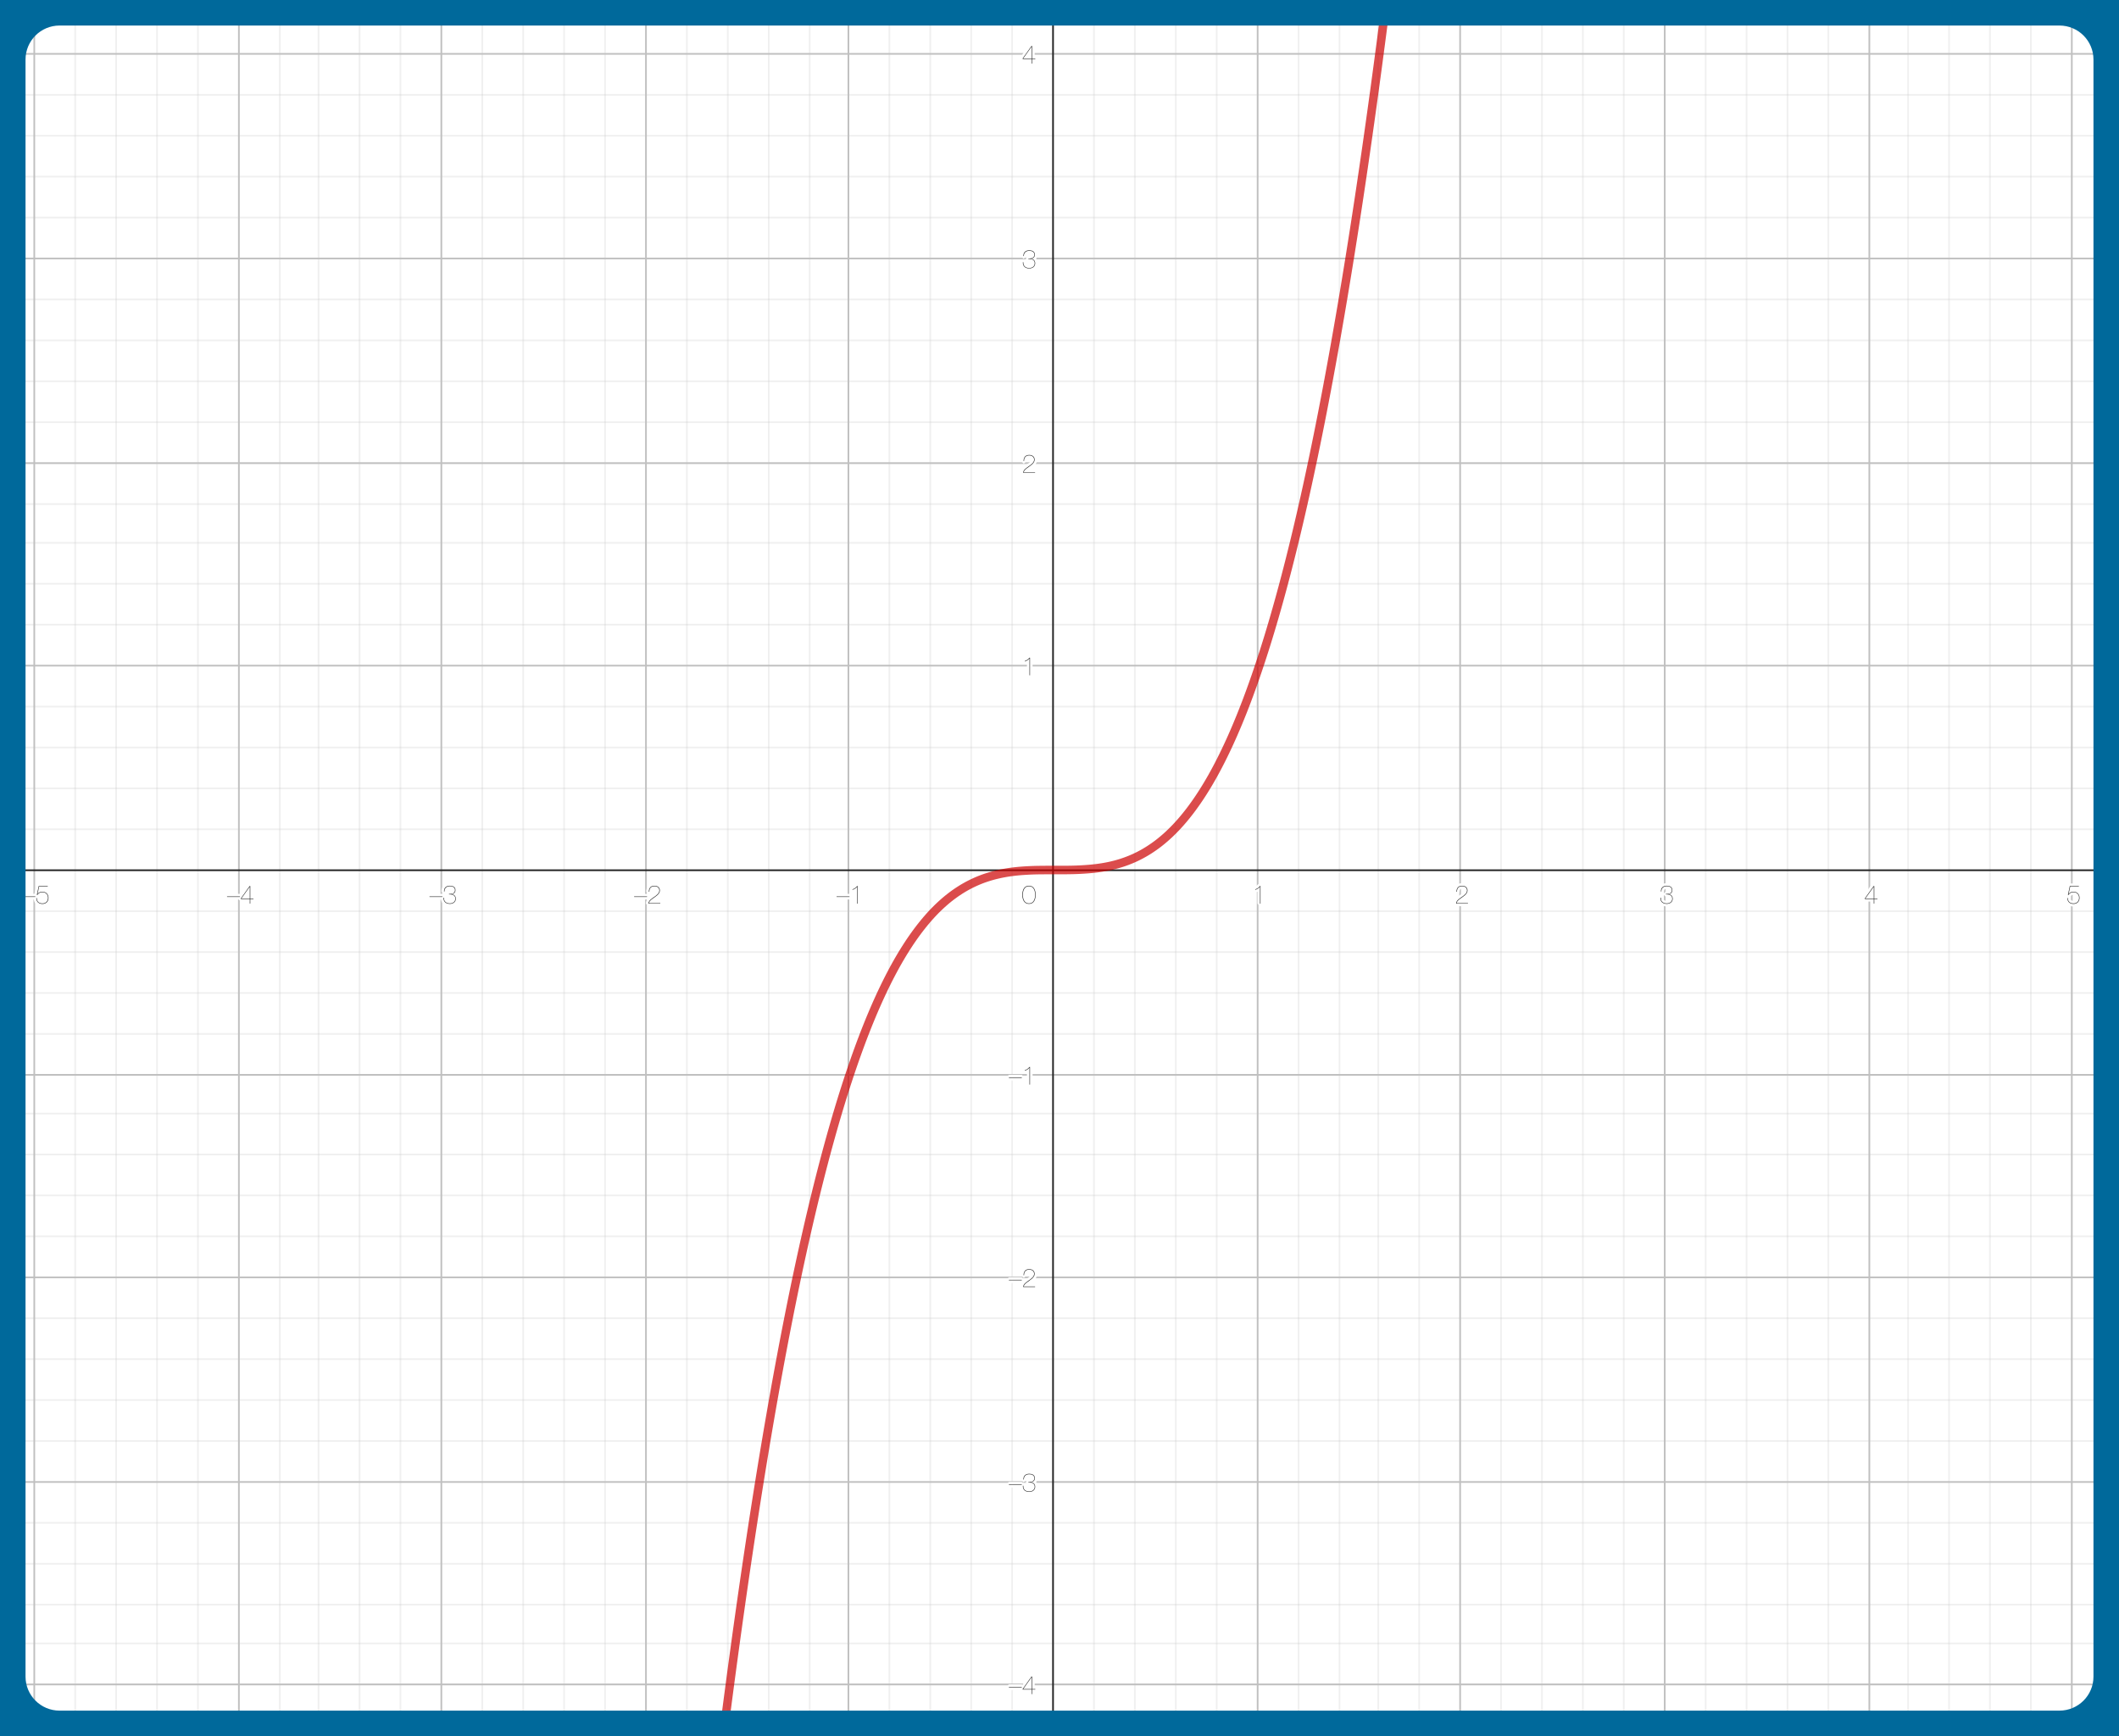 <?xml version="1.0" encoding="UTF-8"?>
<svg xmlns="http://www.w3.org/2000/svg" xmlns:xlink="http://www.w3.org/1999/xlink" viewBox="0 0 1245 1020">
  <defs>
    <style>
      .uuid-041b1745-552f-4e22-818a-772c4a544bd5 {
        stroke: silver;
      }

      .uuid-041b1745-552f-4e22-818a-772c4a544bd5, .uuid-a8d5cdc8-ed04-4471-8fec-d14313fc5e93, .uuid-7c5193d1-6d02-4dd9-b5be-6d38adc5901d, .uuid-93f581b4-5f93-48e7-859b-26d84b2d957b, .uuid-59b4a426-571b-4df7-b4b5-1a6bf9a08005, .uuid-43f3e390-333c-40f1-9c28-8ff60c078e0d, .uuid-a0c02b20-5a5a-4dad-bc62-64f2903090e0, .uuid-4ab06f53-58ed-4ac5-992a-fc0f8123ab20, .uuid-cba08cb4-d79b-4561-85ce-95b6c031a026 {
        fill: none;
      }

      .uuid-041b1745-552f-4e22-818a-772c4a544bd5, .uuid-7c5193d1-6d02-4dd9-b5be-6d38adc5901d, .uuid-59b4a426-571b-4df7-b4b5-1a6bf9a08005 {
        stroke-linecap: round;
        stroke-linejoin: round;
      }

      .uuid-f7827009-7665-471b-89b0-d583a4782a8c {
        fill: #fff;
      }

      .uuid-a8d5cdc8-ed04-4471-8fec-d14313fc5e93 {
        stroke: #fff;
        stroke-linejoin: bevel;
        stroke-width: 3px;
      }

      .uuid-7c5193d1-6d02-4dd9-b5be-6d38adc5901d {
        stroke: rgba(204, 0, 0, .7);
        stroke-width: 5px;
      }

      .uuid-93f581b4-5f93-48e7-859b-26d84b2d957b {
        clip-path: url(#uuid-b0dbecec-b12b-4429-a4fe-a50d97ccde95);
      }

      .uuid-59b4a426-571b-4df7-b4b5-1a6bf9a08005 {
        stroke: rgba(192, 192, 192, .24);
      }

      .uuid-43f3e390-333c-40f1-9c28-8ff60c078e0d {
        isolation: isolate;
      }

      .uuid-ad9b414f-0ec4-46f1-8b17-808b4f9fb89c {
        fill: #00699b;
      }

      .uuid-4ab06f53-58ed-4ac5-992a-fc0f8123ab20 {
        stroke: #252525;
        stroke-miterlimit: 10;
      }

      .uuid-543fd5a3-160a-4380-b068-d31706e93b43 {
        fill: #252525;
      }

      .uuid-cba08cb4-d79b-4561-85ce-95b6c031a026 {
        clip-path: url(#uuid-af733c7c-96b1-4b29-9020-2d82eaa9ebb5);
      }
    </style>
    <clipPath id="uuid-af733c7c-96b1-4b29-9020-2d82eaa9ebb5">
      <rect class="uuid-a0c02b20-5a5a-4dad-bc62-64f2903090e0" x="-1" width="1247" height="1020"/>
    </clipPath>
    <clipPath id="uuid-b0dbecec-b12b-4429-a4fe-a50d97ccde95">
      <rect class="uuid-a0c02b20-5a5a-4dad-bc62-64f2903090e0" x="-71.61" y="-39.85" width="1388.22" height="1099.69"/>
    </clipPath>
  </defs>
  <g id="uuid-866a129a-692a-4af5-9ee6-4556b4433164" data-name="Grafica">
    <g class="uuid-cba08cb4-d79b-4561-85ce-95b6c031a026">
      <g class="uuid-93f581b4-5f93-48e7-859b-26d84b2d957b">
        <g>
          <rect class="uuid-f7827009-7665-471b-89b0-d583a4782a8c" x="-71.61" y="-39.85" width="1388.22" height="1099.69"/>
          <path class="uuid-041b1745-552f-4e22-818a-772c4a544bd5" d="m20.14-39.21v1099.69m0-1099.69v1099.69M140.36-39.21v1099.69M259.31-39.21v1099.69M379.53-39.21v1099.69M498.48-39.21v1099.69M738.92-39.21v1099.69M857.88-39.21v1099.69M978.1-39.21v1099.69M1098.32-39.21v1099.69M1217.27-39.21v1099.69"/>
          <path class="uuid-59b4a426-571b-4df7-b4b5-1a6bf9a08005" d="m-51.99-39.21v1099.69M-27.95-39.21v1099.69M-3.91-39.21v1099.69M44.18-39.21v1099.69M68.23-39.21v1099.69M92.27-39.21v1099.69M116.31-39.21v1099.69M164.4-39.21v1099.69M187.18-39.21v1099.69M211.22-39.21v1099.69M235.27-39.21v1099.69M283.35-39.21v1099.69M307.4-39.21v1099.69M331.44-39.21v1099.69M355.49-39.21v1099.69M403.57-39.21v1099.69M427.62-39.21v1099.69M451.66-39.21v1099.69M475.71-39.21v1099.69M522.53-39.21v1099.69m24.04-1099.69v1099.69m24.04-1099.69v1099.69m24.04-1099.69v1099.69M642.75-39.21v1099.69m24.04-1099.69v1099.69m24.04-1099.69v1099.69m24.04-1099.69v1099.69M762.97-39.21v1099.69m24.04-1099.69v1099.69m22.78-1099.69v1099.69m24.04-1099.69v1099.69M881.92-39.21v1099.69m24.04-1099.69v1099.69m24.04-1099.69v1099.69m24.04-1099.69v1099.69M1002.14-39.21v1099.69m24.04-1099.69v1099.69m24.04-1099.69v1099.69m24.04-1099.69v1099.69m46.82-1099.69v1099.69m24.04-1099.69v1099.69m24.04-1099.69v1099.69m24.04-1099.69v1099.69m48.09-1099.69v1099.69m24.04-1099.69v1099.69m24.04-1099.69v1099.69m24.04-1099.69v1099.69"/>
          <path class="uuid-041b1745-552f-4e22-818a-772c4a544bd5" d="m-70.98,31.65h1388.22m-1388.22,0h1388.22M-70.98,151.87h1388.22M-70.98,272.09h1388.22M-70.98,391.05h1388.22M-70.98,631.48h1388.22M-70.98,750.44h1388.22M-70.98,870.66h1388.22M-70.98,989.61h1388.22"/>
          <path class="uuid-59b4a426-571b-4df7-b4b5-1a6bf9a08005" d="m-70.98-39.21h1388.22m-1388.22,0h1388.22M-70.98-15.17h1388.22M-70.98,7.61h1388.22M-70.98,55.7h1388.22M-70.98,79.74h1388.22M-70.98,103.79h1388.22M-70.98,127.83h1388.22M-70.98,175.92h1388.22M-70.98,199.96h1388.22M-70.98,224h1388.22M-70.98,248.05h1388.22M-70.98,296.14h1388.22m-1388.22,22.78h1388.22m-1388.22,24.04h1388.22m-1388.22,24.04h1388.22M-70.98,415.09h1388.22m-1388.22,24.04h1388.22m-1388.22,24.04h1388.22m-1388.22,24.04h1388.22m-1388.22,48.09h1388.22m-1388.22,24.04h1388.22m-1388.22,24.04h1388.22m-1388.22,24.04h1388.22m-1388.22,46.82h1388.22m-1388.22,24.04h1388.22m-1388.22,24.04h1388.22m-1388.22,24.04h1388.22m-1388.22,48.09h1388.22m-1388.22,24.04h1388.22m-1388.22,24.04h1388.22m-1388.22,24.04h1388.22m-1388.22,48.09h1388.22m-1388.22,24.04h1388.22m-1388.22,24.04h1388.22m-1388.22,22.78h1388.22m-1388.22,48.09h1388.22m-1388.22,24.04h1388.22"/>
          <path class="uuid-4ab06f53-58ed-4ac5-992a-fc0f8123ab20" d="m618.7-36.68v1097.16"/>
          <path class="uuid-4ab06f53-58ed-4ac5-992a-fc0f8123ab20" d="m-70.98,511.27h1385.69"/>
          <g class="uuid-43f3e390-333c-40f1-9c28-8ff60c078e0d">
            <path class="uuid-543fd5a3-160a-4380-b068-d31706e93b43" d="m20.77,526.66v.3h-7.59v-.3h7.59Z"/>
            <path class="uuid-543fd5a3-160a-4380-b068-d31706e93b43" d="m22.06,525.28h.03c.29-.49.69-.84,1.18-1.06.49-.22,1.04-.33,1.65-.33.54,0,1.02.09,1.46.27.44.18.81.42,1.12.74s.56.69.73,1.13c.17.44.26.92.26,1.44,0,.55-.09,1.04-.26,1.49-.17.45-.42.83-.73,1.14s-.69.55-1.12.72c-.44.17-.92.25-1.46.25s-1.02-.08-1.47-.24c-.45-.16-.83-.38-1.15-.68-.32-.29-.56-.66-.74-1.09-.17-.43-.25-.92-.23-1.48h.3c-.02.51.05.96.2,1.35s.37.73.66,1,.64.48,1.06.62.87.21,1.37.21.96-.08,1.36-.24c.4-.16.74-.38,1.02-.67.28-.29.5-.64.65-1.05.15-.41.23-.86.23-1.36s-.08-.91-.24-1.31c-.16-.4-.38-.74-.66-1.03-.28-.29-.63-.51-1.03-.68-.4-.16-.85-.24-1.34-.24-.61,0-1.17.13-1.69.4-.52.27-.92.66-1.2,1.18h-.38l1.11-5.21h5.3v.3h-5.06l-.94,4.42Z"/>
          </g>
          <g class="uuid-43f3e390-333c-40f1-9c28-8ff60c078e0d">
            <path class="uuid-a8d5cdc8-ed04-4471-8fec-d14313fc5e93" d="m20.77,526.66v.3h-7.59v-.3h7.59Z"/>
            <path class="uuid-a8d5cdc8-ed04-4471-8fec-d14313fc5e93" d="m22.06,525.28h.03c.29-.49.69-.84,1.18-1.06.49-.22,1.04-.33,1.65-.33.54,0,1.02.09,1.46.27.44.18.81.42,1.12.74s.56.69.73,1.13c.17.44.26.92.26,1.44,0,.55-.09,1.04-.26,1.49-.17.45-.42.83-.73,1.14s-.69.55-1.12.72c-.44.17-.92.25-1.46.25s-1.02-.08-1.47-.24c-.45-.16-.83-.38-1.15-.68-.32-.29-.56-.66-.74-1.09-.17-.43-.25-.92-.23-1.48h.3c-.02.51.05.96.2,1.35s.37.73.66,1,.64.48,1.06.62.87.21,1.37.21.96-.08,1.36-.24c.4-.16.74-.38,1.02-.67.28-.29.5-.64.65-1.05.15-.41.23-.86.23-1.36s-.08-.91-.24-1.31c-.16-.4-.38-.74-.66-1.03-.28-.29-.63-.51-1.03-.68-.4-.16-.85-.24-1.34-.24-.61,0-1.17.13-1.69.4-.52.27-.92.66-1.2,1.18h-.38l1.11-5.21h5.3v.3h-5.06l-.94,4.42Z"/>
          </g>
          <g class="uuid-43f3e390-333c-40f1-9c28-8ff60c078e0d">
            <path class="uuid-543fd5a3-160a-4380-b068-d31706e93b43" d="m20.77,526.66v.3h-7.59v-.3h7.59Z"/>
            <path class="uuid-543fd5a3-160a-4380-b068-d31706e93b43" d="m22.06,525.28h.03c.29-.49.69-.84,1.18-1.06.49-.22,1.04-.33,1.65-.33.54,0,1.02.09,1.46.27.44.18.81.42,1.12.74s.56.69.73,1.13c.17.44.26.92.26,1.44,0,.55-.09,1.04-.26,1.49-.17.45-.42.83-.73,1.14s-.69.55-1.12.72c-.44.17-.92.25-1.46.25s-1.02-.08-1.47-.24c-.45-.16-.83-.38-1.15-.68-.32-.29-.56-.66-.74-1.09-.17-.43-.25-.92-.23-1.48h.3c-.02.51.05.96.2,1.35s.37.73.66,1,.64.48,1.06.62.87.21,1.37.21.96-.08,1.36-.24c.4-.16.74-.38,1.02-.67.28-.29.5-.64.65-1.05.15-.41.23-.86.23-1.36s-.08-.91-.24-1.31c-.16-.4-.38-.74-.66-1.03-.28-.29-.63-.51-1.03-.68-.4-.16-.85-.24-1.34-.24-.61,0-1.17.13-1.69.4-.52.27-.92.66-1.2,1.18h-.38l1.11-5.21h5.3v.3h-5.06l-.94,4.42Z"/>
          </g>
          <g class="uuid-43f3e390-333c-40f1-9c28-8ff60c078e0d">
            <path class="uuid-543fd5a3-160a-4380-b068-d31706e93b43" d="m140.99,526.66v.3h-7.59v-.3h7.59Z"/>
            <path class="uuid-543fd5a3-160a-4380-b068-d31706e93b43" d="m141.51,527.83l5.16-7.27h.38v7.33h1.87v.3h-1.87v2.69h-.3v-2.69h-5.24v-.37Zm5.21-6.85l-4.91,6.91h4.94v-6.91h-.03Z"/>
          </g>
          <g class="uuid-43f3e390-333c-40f1-9c28-8ff60c078e0d">
            <path class="uuid-a8d5cdc8-ed04-4471-8fec-d14313fc5e93" d="m140.99,526.66v.3h-7.59v-.3h7.59Z"/>
            <path class="uuid-a8d5cdc8-ed04-4471-8fec-d14313fc5e93" d="m141.51,527.83l5.16-7.27h.38v7.33h1.87v.3h-1.87v2.69h-.3v-2.69h-5.24v-.37Zm5.21-6.85l-4.91,6.91h4.94v-6.91h-.03Z"/>
          </g>
          <g class="uuid-43f3e390-333c-40f1-9c28-8ff60c078e0d">
            <path class="uuid-543fd5a3-160a-4380-b068-d31706e93b43" d="m140.99,526.66v.3h-7.59v-.3h7.59Z"/>
            <path class="uuid-543fd5a3-160a-4380-b068-d31706e93b43" d="m141.51,527.83l5.16-7.27h.38v7.33h1.87v.3h-1.87v2.69h-.3v-2.69h-5.24v-.37Zm5.21-6.85l-4.91,6.91h4.94v-6.91h-.03Z"/>
          </g>
          <g class="uuid-43f3e390-333c-40f1-9c28-8ff60c078e0d">
            <path class="uuid-543fd5a3-160a-4380-b068-d31706e93b43" d="m259.94,526.66v.3h-7.59v-.3h7.59Z"/>
            <path class="uuid-543fd5a3-160a-4380-b068-d31706e93b43" d="m261.07,522.28c.16-.42.4-.77.71-1.06.31-.28.68-.5,1.12-.64s.93-.21,1.47-.21c.42,0,.81.05,1.2.14.38.09.73.24,1.03.44.3.2.55.47.73.79.18.32.27.71.27,1.17,0,.73-.21,1.3-.63,1.7-.42.41-.95.64-1.59.7v.03c.3.03.6.1.89.22s.55.28.77.5c.23.22.41.49.55.81s.21.71.21,1.15c0,.49-.09.92-.28,1.29-.19.38-.44.69-.76.95-.32.26-.69.45-1.11.58-.42.13-.87.2-1.34.2-.59,0-1.12-.08-1.59-.24-.48-.16-.88-.4-1.21-.71-.33-.31-.58-.69-.75-1.15-.17-.46-.23-.98-.19-1.56h.3c-.04.55.02,1.03.17,1.45.15.42.38.77.68,1.05.3.28.68.5,1.12.65.45.15.94.22,1.47.22.42,0,.81-.06,1.2-.17.38-.12.72-.29,1.02-.52.29-.23.53-.52.71-.86.18-.34.27-.73.27-1.18s-.07-.83-.22-1.14c-.15-.31-.35-.57-.62-.77-.27-.2-.58-.35-.94-.46s-.75-.16-1.18-.18h-.74v-.3h.74c.33,0,.67-.04.99-.11.33-.08.62-.2.89-.38.26-.18.48-.41.64-.7.16-.29.24-.64.24-1.07,0-.42-.1-.76-.27-1.05-.17-.28-.4-.51-.67-.69-.27-.18-.58-.3-.93-.38s-.7-.11-1.06-.11c-.5,0-.94.06-1.34.19-.4.13-.74.32-1.02.58-.28.26-.5.58-.65.96-.15.38-.22.83-.21,1.35h-.3c-.01-.57.07-1.06.23-1.48Z"/>
          </g>
          <g class="uuid-43f3e390-333c-40f1-9c28-8ff60c078e0d">
            <path class="uuid-a8d5cdc8-ed04-4471-8fec-d14313fc5e93" d="m259.94,526.66v.3h-7.59v-.3h7.59Z"/>
            <path class="uuid-a8d5cdc8-ed04-4471-8fec-d14313fc5e93" d="m261.07,522.28c.16-.42.4-.77.71-1.06.31-.28.68-.5,1.12-.64s.93-.21,1.47-.21c.42,0,.81.05,1.2.14.38.09.73.24,1.03.44.3.2.55.47.73.79.18.32.27.71.27,1.17,0,.73-.21,1.3-.63,1.7-.42.41-.95.64-1.59.7v.03c.3.03.6.1.89.22s.55.28.77.5c.23.22.41.49.55.81s.21.71.21,1.15c0,.49-.09.92-.28,1.29-.19.38-.44.69-.76.95-.32.26-.69.45-1.11.58-.42.13-.87.2-1.34.2-.59,0-1.12-.08-1.59-.24-.48-.16-.88-.4-1.21-.71-.33-.31-.58-.69-.75-1.15-.17-.46-.23-.98-.19-1.56h.3c-.04.55.02,1.03.17,1.45.15.42.38.77.68,1.05.3.28.68.5,1.12.65.45.15.94.22,1.47.22.42,0,.81-.06,1.2-.17.38-.12.72-.29,1.02-.52.29-.23.53-.52.71-.86.18-.34.27-.73.27-1.18s-.07-.83-.22-1.14c-.15-.31-.35-.57-.62-.77-.27-.2-.58-.35-.94-.46s-.75-.16-1.18-.18h-.74v-.3h.74c.33,0,.67-.04.99-.11.33-.08.62-.2.89-.38.26-.18.48-.41.64-.7.16-.29.24-.64.24-1.07,0-.42-.1-.76-.27-1.05-.17-.28-.4-.51-.67-.69-.27-.18-.58-.3-.93-.38s-.7-.11-1.06-.11c-.5,0-.94.06-1.34.19-.4.13-.74.32-1.02.58-.28.26-.5.58-.65.96-.15.38-.22.83-.21,1.35h-.3c-.01-.57.07-1.06.23-1.48Z"/>
          </g>
          <g class="uuid-43f3e390-333c-40f1-9c28-8ff60c078e0d">
            <path class="uuid-543fd5a3-160a-4380-b068-d31706e93b43" d="m259.94,526.66v.3h-7.59v-.3h7.59Z"/>
            <path class="uuid-543fd5a3-160a-4380-b068-d31706e93b43" d="m261.07,522.28c.16-.42.4-.77.71-1.06.31-.28.68-.5,1.12-.64s.93-.21,1.47-.21c.42,0,.81.05,1.2.14.38.09.73.24,1.03.44.3.2.55.47.73.79.18.32.27.71.27,1.17,0,.73-.21,1.3-.63,1.7-.42.41-.95.64-1.59.7v.03c.3.03.6.1.89.22s.55.28.77.5c.23.22.41.49.55.81s.21.71.21,1.15c0,.49-.09.92-.28,1.29-.19.38-.44.69-.76.95-.32.26-.69.45-1.11.58-.42.13-.87.2-1.34.2-.59,0-1.12-.08-1.59-.24-.48-.16-.88-.4-1.21-.71-.33-.31-.58-.69-.75-1.15-.17-.46-.23-.98-.19-1.56h.3c-.04.55.02,1.03.17,1.45.15.42.38.77.68,1.05.3.28.68.5,1.12.65.45.15.94.22,1.47.22.42,0,.81-.06,1.2-.17.38-.12.72-.29,1.02-.52.29-.23.53-.52.71-.86.18-.34.27-.73.27-1.18s-.07-.83-.22-1.14c-.15-.31-.35-.57-.62-.77-.27-.2-.58-.35-.94-.46s-.75-.16-1.18-.18h-.74v-.3h.74c.33,0,.67-.04.99-.11.33-.08.62-.2.89-.38.26-.18.48-.41.64-.7.16-.29.24-.64.24-1.07,0-.42-.1-.76-.27-1.05-.17-.28-.4-.51-.67-.69-.27-.18-.58-.3-.93-.38s-.7-.11-1.06-.11c-.5,0-.94.06-1.34.19-.4.13-.74.32-1.02.58-.28.26-.5.58-.65.96-.15.38-.22.83-.21,1.35h-.3c-.01-.57.07-1.06.23-1.48Z"/>
          </g>
          <g class="uuid-43f3e390-333c-40f1-9c28-8ff60c078e0d">
            <path class="uuid-543fd5a3-160a-4380-b068-d31706e93b43" d="m380.16,526.66v.3h-7.59v-.3h7.59Z"/>
            <path class="uuid-543fd5a3-160a-4380-b068-d31706e93b43" d="m387.95,530.88h-6.95c-.01-.44.08-.83.27-1.18s.45-.69.76-.99c.31-.31.67-.6,1.06-.88.39-.28.78-.55,1.16-.83.4-.27.78-.55,1.15-.83.37-.28.71-.58,1-.89.29-.31.53-.64.71-.99.18-.35.27-.73.27-1.13s-.07-.76-.22-1.07c-.15-.31-.35-.57-.6-.77-.25-.21-.55-.37-.9-.47-.35-.11-.73-.16-1.15-.16-.54,0-1,.08-1.38.24-.39.16-.7.39-.94.68-.24.29-.42.63-.53,1.03-.11.4-.17.84-.17,1.31h-.3c0-1.13.29-2.01.84-2.63.55-.62,1.38-.93,2.48-.93.45,0,.86.06,1.25.17s.72.29,1,.52c.28.23.51.52.68.87.17.34.25.75.25,1.21,0,.57-.15,1.08-.46,1.55s-.69.9-1.15,1.31c-.46.41-.96.79-1.5,1.15-.54.36-1.04.72-1.51,1.08s-.87.73-1.21,1.11c-.33.38-.52.79-.56,1.24h6.65v.3Z"/>
          </g>
          <g class="uuid-43f3e390-333c-40f1-9c28-8ff60c078e0d">
            <path class="uuid-a8d5cdc8-ed04-4471-8fec-d14313fc5e93" d="m380.16,526.66v.3h-7.59v-.3h7.59Z"/>
            <path class="uuid-a8d5cdc8-ed04-4471-8fec-d14313fc5e93" d="m387.95,530.88h-6.95c-.01-.44.08-.83.27-1.18s.45-.69.76-.99c.31-.31.67-.6,1.06-.88.39-.28.78-.55,1.16-.83.4-.27.78-.55,1.15-.83.37-.28.71-.58,1-.89.29-.31.53-.64.71-.99.18-.35.27-.73.27-1.13s-.07-.76-.22-1.07c-.15-.31-.35-.57-.6-.77-.25-.21-.55-.37-.9-.47-.35-.11-.73-.16-1.15-.16-.54,0-1,.08-1.38.24-.39.16-.7.39-.94.68-.24.29-.42.63-.53,1.03-.11.4-.17.84-.17,1.31h-.3c0-1.13.29-2.01.84-2.63.55-.62,1.38-.93,2.48-.93.45,0,.86.06,1.25.17s.72.29,1,.52c.28.23.51.52.68.87.17.34.25.75.25,1.21,0,.57-.15,1.08-.46,1.55s-.69.9-1.15,1.31c-.46.41-.96.79-1.5,1.15-.54.36-1.04.72-1.51,1.08s-.87.73-1.21,1.11c-.33.38-.52.79-.56,1.24h6.65v.3Z"/>
          </g>
          <g class="uuid-43f3e390-333c-40f1-9c28-8ff60c078e0d">
            <path class="uuid-543fd5a3-160a-4380-b068-d31706e93b43" d="m380.16,526.66v.3h-7.59v-.3h7.59Z"/>
            <path class="uuid-543fd5a3-160a-4380-b068-d31706e93b43" d="m387.95,530.88h-6.95c-.01-.44.08-.83.27-1.18s.45-.69.76-.99c.31-.31.67-.6,1.06-.88.39-.28.78-.55,1.16-.83.4-.27.78-.55,1.15-.83.37-.28.71-.58,1-.89.29-.31.53-.64.71-.99.18-.35.27-.73.27-1.13s-.07-.76-.22-1.07c-.15-.31-.35-.57-.6-.77-.25-.21-.55-.37-.9-.47-.35-.11-.73-.16-1.15-.16-.54,0-1,.08-1.38.24-.39.16-.7.39-.94.68-.24.29-.42.63-.53,1.03-.11.4-.17.84-.17,1.31h-.3c0-1.13.29-2.01.84-2.63.55-.62,1.38-.93,2.48-.93.45,0,.86.06,1.25.17s.72.29,1,.52c.28.23.51.52.68.87.17.34.25.75.25,1.21,0,.57-.15,1.08-.46,1.55s-.69.9-1.15,1.31c-.46.41-.96.79-1.5,1.15-.54.36-1.04.72-1.51,1.08s-.87.73-1.21,1.11c-.33.38-.52.79-.56,1.24h6.65v.3Z"/>
          </g>
          <g class="uuid-43f3e390-333c-40f1-9c28-8ff60c078e0d">
            <path class="uuid-543fd5a3-160a-4380-b068-d31706e93b43" d="m499.12,526.66v.3h-7.59v-.3h7.59Z"/>
            <path class="uuid-543fd5a3-160a-4380-b068-d31706e93b43" d="m503.61,520.95c-.31.44-.72.81-1.22,1.13-.5.32-1.01.55-1.53.69v-.3c.31-.1.59-.21.83-.33.24-.12.47-.26.68-.41.21-.15.42-.32.61-.52s.4-.41.62-.65h.33v10.33h-.3v-9.93h-.03Z"/>
          </g>
          <g class="uuid-43f3e390-333c-40f1-9c28-8ff60c078e0d">
            <path class="uuid-a8d5cdc8-ed04-4471-8fec-d14313fc5e93" d="m499.12,526.66v.3h-7.59v-.3h7.59Z"/>
            <path class="uuid-a8d5cdc8-ed04-4471-8fec-d14313fc5e93" d="m503.61,520.95c-.31.44-.72.81-1.22,1.13-.5.32-1.01.55-1.53.69v-.3c.31-.1.59-.21.83-.33.24-.12.47-.26.68-.41.21-.15.42-.32.61-.52s.4-.41.62-.65h.33v10.33h-.3v-9.93h-.03Z"/>
          </g>
          <g class="uuid-43f3e390-333c-40f1-9c28-8ff60c078e0d">
            <path class="uuid-543fd5a3-160a-4380-b068-d31706e93b43" d="m499.12,526.66v.3h-7.59v-.3h7.59Z"/>
            <path class="uuid-543fd5a3-160a-4380-b068-d31706e93b43" d="m503.61,520.95c-.31.44-.72.81-1.22,1.13-.5.32-1.01.55-1.53.69v-.3c.31-.1.59-.21.83-.33.24-.12.47-.26.68-.41.21-.15.42-.32.61-.52s.4-.41.62-.65h.33v10.33h-.3v-9.93h-.03Z"/>
          </g>
          <g class="uuid-43f3e390-333c-40f1-9c28-8ff60c078e0d">
            <path class="uuid-543fd5a3-160a-4380-b068-d31706e93b43" d="m740.25,520.95c-.31.44-.72.81-1.22,1.13-.5.32-1.01.55-1.53.69v-.3c.31-.1.59-.21.84-.33.24-.12.47-.26.68-.41.21-.15.42-.32.62-.52s.4-.41.62-.65h.33v10.33h-.3v-9.93h-.03Z"/>
          </g>
          <g class="uuid-43f3e390-333c-40f1-9c28-8ff60c078e0d">
            <path class="uuid-a8d5cdc8-ed04-4471-8fec-d14313fc5e93" d="m740.25,520.95c-.31.44-.72.81-1.22,1.13-.5.32-1.01.55-1.53.69v-.3c.31-.1.59-.21.84-.33.24-.12.47-.26.68-.41.21-.15.42-.32.62-.52s.4-.41.62-.65h.33v10.33h-.3v-9.93h-.03Z"/>
          </g>
          <g class="uuid-43f3e390-333c-40f1-9c28-8ff60c078e0d">
            <path class="uuid-543fd5a3-160a-4380-b068-d31706e93b43" d="m740.25,520.95c-.31.44-.72.81-1.22,1.13-.5.32-1.01.55-1.53.69v-.3c.31-.1.59-.21.84-.33.24-.12.47-.26.68-.41.21-.15.42-.32.62-.52s.4-.41.62-.65h.33v10.33h-.3v-9.93h-.03Z"/>
          </g>
          <g class="uuid-43f3e390-333c-40f1-9c28-8ff60c078e0d">
            <path class="uuid-543fd5a3-160a-4380-b068-d31706e93b43" d="m862.5,530.88h-6.96c0-.44.08-.83.27-1.18s.45-.69.76-.99c.31-.31.67-.6,1.05-.88s.78-.55,1.16-.83c.39-.27.78-.55,1.15-.83.37-.28.71-.58,1-.89.29-.31.53-.64.71-.99.18-.35.27-.73.27-1.13s-.07-.76-.22-1.07c-.15-.31-.35-.57-.6-.77-.25-.21-.55-.37-.9-.47-.35-.11-.73-.16-1.15-.16-.54,0-1,.08-1.38.24s-.7.39-.94.68c-.24.29-.42.63-.53,1.03-.11.4-.17.84-.17,1.31h-.3c0-1.13.29-2.01.84-2.63.55-.62,1.38-.93,2.48-.93.45,0,.86.06,1.25.17s.72.29,1,.52c.28.23.51.52.68.87.17.34.25.75.25,1.21,0,.57-.15,1.08-.46,1.55s-.69.9-1.15,1.31c-.46.41-.96.79-1.5,1.15-.54.36-1.04.72-1.51,1.08s-.87.73-1.21,1.11c-.33.38-.52.79-.56,1.24h6.65v.3Z"/>
          </g>
          <g class="uuid-43f3e390-333c-40f1-9c28-8ff60c078e0d">
            <path class="uuid-a8d5cdc8-ed04-4471-8fec-d14313fc5e93" d="m862.5,530.88h-6.96c0-.44.08-.83.27-1.18s.45-.69.76-.99c.31-.31.67-.6,1.05-.88s.78-.55,1.16-.83c.39-.27.78-.55,1.15-.83.37-.28.71-.58,1-.89.29-.31.53-.64.71-.99.18-.35.27-.73.27-1.13s-.07-.76-.22-1.07c-.15-.31-.35-.57-.6-.77-.25-.21-.55-.37-.9-.47-.35-.11-.73-.16-1.15-.16-.54,0-1,.08-1.38.24s-.7.39-.94.68c-.24.29-.42.63-.53,1.03-.11.4-.17.84-.17,1.31h-.3c0-1.13.29-2.01.84-2.63.55-.62,1.38-.93,2.48-.93.45,0,.86.06,1.25.17s.72.29,1,.52c.28.23.51.52.68.87.17.34.25.75.25,1.21,0,.57-.15,1.08-.46,1.55s-.69.9-1.15,1.31c-.46.41-.96.79-1.5,1.15-.54.36-1.04.72-1.51,1.08s-.87.73-1.21,1.11c-.33.38-.52.79-.56,1.24h6.65v.3Z"/>
          </g>
          <g class="uuid-43f3e390-333c-40f1-9c28-8ff60c078e0d">
            <path class="uuid-543fd5a3-160a-4380-b068-d31706e93b43" d="m862.5,530.88h-6.96c0-.44.08-.83.27-1.18s.45-.69.76-.99c.31-.31.67-.6,1.05-.88s.78-.55,1.16-.83c.39-.27.78-.55,1.15-.83.37-.28.71-.58,1-.89.29-.31.53-.64.71-.99.18-.35.27-.73.27-1.13s-.07-.76-.22-1.07c-.15-.31-.35-.57-.6-.77-.25-.21-.55-.37-.9-.47-.35-.11-.73-.16-1.15-.16-.54,0-1,.08-1.38.24s-.7.39-.94.68c-.24.29-.42.63-.53,1.03-.11.4-.17.84-.17,1.31h-.3c0-1.13.29-2.01.84-2.63.55-.62,1.38-.93,2.48-.93.45,0,.86.06,1.25.17s.72.29,1,.52c.28.23.51.52.68.87.17.34.25.75.25,1.21,0,.57-.15,1.08-.46,1.55s-.69.9-1.15,1.31c-.46.41-.96.79-1.5,1.15-.54.36-1.04.72-1.51,1.08s-.87.73-1.21,1.11c-.33.38-.52.79-.56,1.24h6.65v.3Z"/>
          </g>
          <g class="uuid-43f3e390-333c-40f1-9c28-8ff60c078e0d">
            <path class="uuid-543fd5a3-160a-4380-b068-d31706e93b43" d="m976.05,522.28c.16-.42.4-.77.71-1.06.31-.28.68-.5,1.12-.64.44-.14.93-.21,1.47-.21.42,0,.81.05,1.2.14.38.09.73.24,1.03.44.3.2.55.47.73.79.18.32.27.71.27,1.17,0,.73-.21,1.3-.63,1.7s-.95.64-1.59.7v.03c.3.03.6.1.89.22.29.12.55.28.77.5.23.22.41.49.55.81.14.32.21.71.21,1.15,0,.49-.09.92-.28,1.29-.19.38-.44.69-.76.95-.32.26-.69.45-1.11.58s-.87.2-1.34.2c-.59,0-1.12-.08-1.59-.24-.48-.16-.88-.4-1.21-.71-.33-.31-.58-.69-.75-1.15-.17-.46-.23-.98-.19-1.56h.3c-.04.55.02,1.03.17,1.45.15.42.38.77.68,1.05.3.28.68.5,1.12.65.45.15.94.22,1.47.22.42,0,.81-.06,1.2-.17s.72-.29,1.02-.52c.29-.23.53-.52.71-.86.18-.34.27-.73.27-1.18s-.07-.83-.22-1.14c-.15-.31-.35-.57-.62-.77-.27-.2-.58-.35-.94-.46s-.75-.16-1.18-.18h-.74v-.3h.74c.33,0,.67-.04,1-.11.33-.08.62-.2.89-.38.26-.18.48-.41.64-.7.16-.29.24-.64.24-1.07,0-.42-.1-.76-.27-1.05-.17-.28-.39-.51-.67-.69-.27-.18-.58-.3-.93-.38-.34-.08-.7-.11-1.06-.11-.5,0-.94.06-1.34.19-.4.13-.74.32-1.03.58-.28.26-.5.58-.65.96-.15.38-.21.83-.21,1.35h-.3c0-.57.07-1.06.23-1.48Z"/>
          </g>
          <g class="uuid-43f3e390-333c-40f1-9c28-8ff60c078e0d">
            <path class="uuid-a8d5cdc8-ed04-4471-8fec-d14313fc5e93" d="m976.05,522.28c.16-.42.4-.77.71-1.06.31-.28.68-.5,1.12-.64.44-.14.93-.21,1.47-.21.42,0,.81.05,1.2.14.38.09.73.24,1.03.44.3.2.55.47.73.79.18.32.27.71.27,1.17,0,.73-.21,1.3-.63,1.7s-.95.64-1.59.7v.03c.3.03.6.1.89.22.29.12.55.28.77.5.23.22.41.49.55.81.14.32.21.71.21,1.15,0,.49-.09.92-.28,1.29-.19.38-.44.69-.76.95-.32.26-.69.45-1.11.58s-.87.2-1.34.2c-.59,0-1.12-.08-1.59-.24-.48-.16-.88-.4-1.21-.71-.33-.31-.58-.69-.75-1.15-.17-.46-.23-.98-.19-1.56h.3c-.04.55.02,1.03.17,1.45.15.42.38.77.68,1.05.3.28.68.5,1.12.65.45.15.94.22,1.47.22.42,0,.81-.06,1.2-.17s.72-.29,1.02-.52c.29-.23.53-.52.71-.86.18-.34.27-.73.27-1.18s-.07-.83-.22-1.14c-.15-.31-.35-.57-.62-.77-.27-.2-.58-.35-.94-.46s-.75-.16-1.18-.18h-.74v-.3h.74c.33,0,.67-.04,1-.11.33-.08.62-.2.89-.38.26-.18.48-.41.64-.7.16-.29.24-.64.24-1.07,0-.42-.1-.76-.27-1.05-.17-.28-.39-.51-.67-.69-.27-.18-.58-.3-.93-.38-.34-.08-.7-.11-1.06-.11-.5,0-.94.06-1.34.19-.4.13-.74.32-1.03.58-.28.26-.5.58-.65.96-.15.38-.21.83-.21,1.35h-.3c0-.57.07-1.06.23-1.48Z"/>
          </g>
          <g class="uuid-43f3e390-333c-40f1-9c28-8ff60c078e0d">
            <path class="uuid-543fd5a3-160a-4380-b068-d31706e93b43" d="m976.05,522.28c.16-.42.4-.77.71-1.06.31-.28.68-.5,1.12-.64.44-.14.93-.21,1.47-.21.42,0,.81.05,1.2.14.38.09.73.24,1.03.44.3.2.55.47.73.79.18.32.27.71.27,1.17,0,.73-.21,1.3-.63,1.7s-.95.64-1.59.7v.03c.3.03.6.1.89.22.29.12.55.28.77.5.23.22.41.49.55.81.14.32.21.71.21,1.15,0,.49-.09.92-.28,1.29-.19.38-.44.69-.76.95-.32.26-.69.45-1.11.58s-.87.2-1.34.2c-.59,0-1.12-.08-1.59-.24-.48-.16-.88-.4-1.21-.71-.33-.31-.58-.69-.75-1.15-.17-.46-.23-.98-.19-1.56h.3c-.04.55.02,1.03.17,1.45.15.42.38.77.68,1.05.3.28.68.5,1.12.65.45.15.94.22,1.47.22.42,0,.81-.06,1.2-.17s.72-.29,1.02-.52c.29-.23.53-.52.71-.86.18-.34.27-.73.27-1.18s-.07-.83-.22-1.14c-.15-.31-.35-.57-.62-.77-.27-.2-.58-.35-.94-.46s-.75-.16-1.18-.18h-.74v-.3h.74c.33,0,.67-.04,1-.11.33-.08.62-.2.89-.38.26-.18.48-.41.64-.7.16-.29.24-.64.24-1.07,0-.42-.1-.76-.27-1.05-.17-.28-.39-.51-.67-.69-.27-.18-.58-.3-.93-.38-.34-.08-.7-.11-1.06-.11-.5,0-.94.06-1.34.19-.4.13-.74.32-1.03.58-.28.26-.5.58-.65.96-.15.38-.21.83-.21,1.35h-.3c0-.57.07-1.06.23-1.48Z"/>
          </g>
          <g class="uuid-43f3e390-333c-40f1-9c28-8ff60c078e0d">
            <path class="uuid-543fd5a3-160a-4380-b068-d31706e93b43" d="m1095.67,527.83l5.16-7.27h.38v7.33h1.87v.3h-1.87v2.69h-.3v-2.69h-5.24v-.37Zm5.21-6.85l-4.9,6.91h4.93v-6.91h-.03Z"/>
          </g>
          <g class="uuid-43f3e390-333c-40f1-9c28-8ff60c078e0d">
            <path class="uuid-a8d5cdc8-ed04-4471-8fec-d14313fc5e93" d="m1095.67,527.83l5.16-7.27h.38v7.33h1.87v.3h-1.87v2.69h-.3v-2.69h-5.24v-.37Zm5.21-6.85l-4.9,6.91h4.93v-6.91h-.03Z"/>
          </g>
          <g class="uuid-43f3e390-333c-40f1-9c28-8ff60c078e0d">
            <path class="uuid-543fd5a3-160a-4380-b068-d31706e93b43" d="m1095.67,527.83l5.16-7.27h.38v7.33h1.87v.3h-1.87v2.69h-.3v-2.69h-5.24v-.37Zm5.21-6.85l-4.9,6.91h4.93v-6.91h-.03Z"/>
          </g>
          <g class="uuid-43f3e390-333c-40f1-9c28-8ff60c078e0d">
            <path class="uuid-543fd5a3-160a-4380-b068-d31706e93b43" d="m1215.39,525.28h.03c.29-.49.69-.84,1.18-1.06s1.04-.33,1.65-.33c.54,0,1.02.09,1.46.27.44.18.81.42,1.12.74.31.31.56.69.73,1.13s.26.92.26,1.44c0,.55-.09,1.04-.26,1.49s-.42.83-.73,1.14c-.31.31-.69.55-1.12.72-.44.17-.92.25-1.46.25s-1.01-.08-1.46-.24c-.45-.16-.84-.38-1.15-.68-.32-.29-.56-.66-.74-1.09-.17-.43-.25-.92-.23-1.48h.3c-.02.51.05.96.2,1.35.15.39.37.73.66,1,.29.27.64.48,1.06.62.42.14.87.21,1.37.21s.96-.08,1.36-.24c.4-.16.74-.38,1.03-.67.28-.29.5-.64.65-1.05.15-.41.23-.86.23-1.36s-.08-.91-.24-1.31c-.16-.4-.38-.74-.66-1.03-.28-.29-.63-.51-1.03-.68-.41-.16-.85-.24-1.34-.24-.61,0-1.17.13-1.69.4-.52.27-.92.66-1.2,1.18h-.38l1.11-5.21h5.3v.3h-5.06l-.94,4.42Z"/>
          </g>
          <g class="uuid-43f3e390-333c-40f1-9c28-8ff60c078e0d">
            <path class="uuid-a8d5cdc8-ed04-4471-8fec-d14313fc5e93" d="m1215.39,525.28h.03c.29-.49.69-.84,1.18-1.06s1.04-.33,1.65-.33c.54,0,1.02.09,1.46.27.44.18.81.42,1.12.74.31.31.56.69.73,1.13s.26.92.26,1.44c0,.55-.09,1.04-.26,1.49s-.42.83-.73,1.14c-.31.31-.69.55-1.12.72-.44.17-.92.25-1.46.25s-1.01-.08-1.46-.24c-.45-.16-.84-.38-1.15-.68-.32-.29-.56-.66-.74-1.09-.17-.43-.25-.92-.23-1.48h.3c-.02.51.05.96.2,1.35.15.39.37.73.66,1,.29.27.64.48,1.06.62.42.14.87.21,1.37.21s.96-.08,1.36-.24c.4-.16.74-.38,1.03-.67.28-.29.5-.64.65-1.05.15-.41.23-.86.23-1.36s-.08-.91-.24-1.31c-.16-.4-.38-.74-.66-1.03-.28-.29-.63-.51-1.03-.68-.41-.16-.85-.24-1.34-.24-.61,0-1.17.13-1.69.4-.52.27-.92.66-1.2,1.18h-.38l1.11-5.21h5.3v.3h-5.06l-.94,4.42Z"/>
          </g>
          <g class="uuid-43f3e390-333c-40f1-9c28-8ff60c078e0d">
            <path class="uuid-543fd5a3-160a-4380-b068-d31706e93b43" d="m1215.39,525.28h.03c.29-.49.69-.84,1.18-1.06s1.04-.33,1.65-.33c.54,0,1.02.09,1.46.27.44.18.81.42,1.12.74.31.31.56.69.73,1.13s.26.92.26,1.44c0,.55-.09,1.04-.26,1.49s-.42.83-.73,1.14c-.31.31-.69.55-1.12.72-.44.17-.92.25-1.46.25s-1.01-.08-1.46-.24c-.45-.16-.84-.38-1.15-.68-.32-.29-.56-.66-.74-1.09-.17-.43-.25-.92-.23-1.48h.3c-.02.51.05.96.2,1.35.15.39.37.73.66,1,.29.27.64.48,1.06.62.42.14.87.21,1.37.21s.96-.08,1.36-.24c.4-.16.74-.38,1.03-.67.28-.29.5-.64.65-1.05.15-.41.23-.86.23-1.36s-.08-.91-.24-1.31c-.16-.4-.38-.74-.66-1.03-.28-.29-.63-.51-1.03-.68-.41-.16-.85-.24-1.34-.24-.61,0-1.17.13-1.69.4-.52.27-.92.66-1.2,1.18h-.38l1.11-5.21h5.3v.3h-5.06l-.94,4.42Z"/>
          </g>
          <g class="uuid-43f3e390-333c-40f1-9c28-8ff60c078e0d">
            <path class="uuid-543fd5a3-160a-4380-b068-d31706e93b43" d="m600.35,991.08v.3h-7.59v-.3h7.59Z"/>
            <path class="uuid-543fd5a3-160a-4380-b068-d31706e93b43" d="m600.87,992.25l5.16-7.27h.38v7.33h1.87v.3h-1.87v2.69h-.3v-2.69h-5.24v-.37Zm5.21-6.85l-4.91,6.91h4.94v-6.91h-.03Z"/>
          </g>
          <g class="uuid-43f3e390-333c-40f1-9c28-8ff60c078e0d">
            <path class="uuid-a8d5cdc8-ed04-4471-8fec-d14313fc5e93" d="m600.35,991.08v.3h-7.59v-.3h7.59Z"/>
            <path class="uuid-a8d5cdc8-ed04-4471-8fec-d14313fc5e93" d="m600.87,992.25l5.16-7.27h.38v7.33h1.87v.3h-1.87v2.69h-.3v-2.69h-5.24v-.37Zm5.21-6.85l-4.91,6.91h4.94v-6.91h-.03Z"/>
          </g>
          <g class="uuid-43f3e390-333c-40f1-9c28-8ff60c078e0d">
            <path class="uuid-543fd5a3-160a-4380-b068-d31706e93b43" d="m600.35,991.08v.3h-7.59v-.3h7.59Z"/>
            <path class="uuid-543fd5a3-160a-4380-b068-d31706e93b43" d="m600.87,992.25l5.16-7.27h.38v7.33h1.87v.3h-1.87v2.69h-.3v-2.69h-5.24v-.37Zm5.21-6.85l-4.91,6.91h4.94v-6.91h-.03Z"/>
          </g>
          <g class="uuid-43f3e390-333c-40f1-9c28-8ff60c078e0d">
            <path class="uuid-543fd5a3-160a-4380-b068-d31706e93b43" d="m600.35,872.13v.3h-7.59v-.3h7.59Z"/>
            <path class="uuid-543fd5a3-160a-4380-b068-d31706e93b43" d="m601.48,867.75c.16-.42.4-.77.71-1.06.31-.28.68-.5,1.12-.64s.93-.21,1.47-.21c.42,0,.81.05,1.2.14.38.09.73.24,1.03.44.3.2.55.47.73.79.18.32.27.71.27,1.17,0,.73-.21,1.3-.63,1.7-.42.41-.95.64-1.59.7v.03c.3.03.6.1.89.22s.55.28.77.5c.23.22.41.49.55.81s.21.71.21,1.15c0,.49-.09.92-.28,1.29-.19.38-.44.69-.76.95-.32.26-.69.45-1.11.58-.42.13-.87.2-1.34.2-.59,0-1.12-.08-1.59-.24-.48-.16-.88-.4-1.21-.71-.33-.31-.58-.69-.75-1.15-.17-.46-.23-.98-.19-1.56h.3c-.04.55.02,1.03.17,1.45.15.42.38.77.68,1.05.3.28.68.5,1.12.65.45.15.94.22,1.47.22.42,0,.81-.06,1.2-.17.38-.12.72-.29,1.02-.52.29-.23.53-.52.71-.86.18-.34.27-.73.27-1.18s-.07-.83-.22-1.14c-.15-.31-.35-.57-.62-.77-.27-.2-.58-.35-.94-.46s-.75-.16-1.18-.18h-.74v-.3h.74c.33,0,.67-.04.99-.11.33-.08.62-.2.89-.38.26-.18.48-.41.64-.7.16-.29.24-.64.24-1.07,0-.42-.1-.76-.27-1.05-.17-.28-.4-.51-.67-.69-.27-.18-.58-.3-.93-.38s-.7-.11-1.06-.11c-.5,0-.94.06-1.34.19-.4.13-.74.32-1.02.58-.28.26-.5.58-.65.96-.15.38-.22.83-.21,1.35h-.3c-.01-.57.07-1.06.23-1.48Z"/>
          </g>
          <g class="uuid-43f3e390-333c-40f1-9c28-8ff60c078e0d">
            <path class="uuid-a8d5cdc8-ed04-4471-8fec-d14313fc5e93" d="m600.35,872.13v.3h-7.59v-.3h7.59Z"/>
            <path class="uuid-a8d5cdc8-ed04-4471-8fec-d14313fc5e93" d="m601.48,867.75c.16-.42.4-.77.71-1.06.31-.28.68-.5,1.12-.64s.93-.21,1.47-.21c.42,0,.81.05,1.2.14.38.09.73.24,1.03.44.3.2.55.47.73.79.18.32.27.71.27,1.17,0,.73-.21,1.3-.63,1.7-.42.41-.95.64-1.59.7v.03c.3.03.6.1.89.22s.55.28.77.5c.23.22.41.49.55.81s.21.71.21,1.15c0,.49-.09.92-.28,1.29-.19.38-.44.69-.76.95-.32.26-.69.45-1.11.58-.42.13-.87.2-1.34.2-.59,0-1.12-.08-1.59-.24-.48-.16-.88-.4-1.21-.71-.33-.31-.58-.69-.75-1.15-.17-.46-.23-.98-.19-1.56h.3c-.04.55.02,1.03.17,1.45.15.42.38.77.68,1.05.3.28.68.5,1.12.65.45.15.94.22,1.47.22.42,0,.81-.06,1.2-.17.38-.12.72-.29,1.02-.52.29-.23.53-.52.71-.86.18-.34.27-.73.27-1.18s-.07-.83-.22-1.14c-.15-.31-.35-.57-.62-.77-.27-.2-.58-.35-.94-.46s-.75-.16-1.18-.18h-.74v-.3h.74c.33,0,.67-.04.99-.11.33-.08.62-.2.89-.38.26-.18.48-.41.64-.7.16-.29.24-.64.24-1.07,0-.42-.1-.76-.27-1.05-.17-.28-.4-.51-.67-.69-.27-.18-.58-.3-.93-.38s-.7-.11-1.06-.11c-.5,0-.94.06-1.34.19-.4.13-.74.32-1.02.58-.28.26-.5.58-.65.96-.15.38-.22.83-.21,1.35h-.3c-.01-.57.07-1.06.23-1.48Z"/>
          </g>
          <g class="uuid-43f3e390-333c-40f1-9c28-8ff60c078e0d">
            <path class="uuid-543fd5a3-160a-4380-b068-d31706e93b43" d="m600.35,872.13v.3h-7.59v-.3h7.59Z"/>
            <path class="uuid-543fd5a3-160a-4380-b068-d31706e93b43" d="m601.48,867.75c.16-.42.4-.77.71-1.06.31-.28.68-.5,1.12-.64s.93-.21,1.47-.21c.42,0,.81.05,1.2.14.38.09.73.24,1.03.44.3.2.55.47.73.79.18.32.27.71.27,1.17,0,.73-.21,1.3-.63,1.7-.42.41-.95.64-1.59.7v.03c.3.03.6.1.89.22s.55.28.77.5c.23.22.41.49.55.81s.21.71.21,1.15c0,.49-.09.92-.28,1.29-.19.38-.44.69-.76.95-.32.26-.69.45-1.11.58-.42.13-.87.2-1.34.2-.59,0-1.12-.08-1.59-.24-.48-.16-.88-.4-1.21-.71-.33-.31-.58-.69-.75-1.15-.17-.46-.23-.98-.19-1.56h.3c-.04.55.02,1.03.17,1.45.15.42.38.77.68,1.05.3.28.68.5,1.12.65.45.15.94.22,1.47.22.42,0,.81-.06,1.2-.17.38-.12.72-.29,1.02-.52.29-.23.53-.52.71-.86.18-.34.27-.73.27-1.18s-.07-.83-.22-1.14c-.15-.31-.35-.57-.62-.77-.27-.2-.58-.35-.94-.46s-.75-.16-1.18-.18h-.74v-.3h.74c.33,0,.67-.04.99-.11.33-.08.62-.2.89-.38.26-.18.48-.41.64-.7.16-.29.24-.64.24-1.07,0-.42-.1-.76-.27-1.05-.17-.28-.4-.51-.67-.69-.27-.18-.58-.3-.93-.38s-.7-.11-1.06-.11c-.5,0-.94.06-1.34.19-.4.13-.74.32-1.02.58-.28.26-.5.58-.65.96-.15.38-.22.83-.21,1.35h-.3c-.01-.57.07-1.06.23-1.48Z"/>
          </g>
          <g class="uuid-43f3e390-333c-40f1-9c28-8ff60c078e0d">
            <path class="uuid-543fd5a3-160a-4380-b068-d31706e93b43" d="m600.35,751.91v.3h-7.59v-.3h7.59Z"/>
            <path class="uuid-543fd5a3-160a-4380-b068-d31706e93b43" d="m608.14,756.13h-6.95c-.01-.44.08-.83.27-1.18s.45-.69.76-.99c.31-.31.67-.6,1.06-.88.39-.28.78-.55,1.16-.83.4-.27.78-.55,1.15-.83.37-.28.71-.58,1-.89.29-.31.53-.64.71-.99.18-.35.27-.73.27-1.13s-.07-.76-.22-1.07c-.15-.31-.35-.57-.6-.77-.25-.21-.55-.37-.9-.47-.35-.11-.73-.16-1.15-.16-.54,0-1,.08-1.38.24-.39.16-.7.39-.94.68-.24.29-.42.63-.53,1.03-.11.4-.17.84-.17,1.31h-.3c0-1.13.29-2.01.84-2.63.55-.62,1.38-.93,2.48-.93.45,0,.86.06,1.25.17s.72.29,1,.52c.28.23.51.52.68.87.17.34.25.75.25,1.21,0,.57-.15,1.08-.46,1.55s-.69.9-1.15,1.31c-.46.41-.96.79-1.5,1.15-.54.36-1.04.72-1.51,1.08s-.87.73-1.21,1.11c-.33.38-.52.79-.56,1.24h6.65v.3Z"/>
          </g>
          <g class="uuid-43f3e390-333c-40f1-9c28-8ff60c078e0d">
            <path class="uuid-a8d5cdc8-ed04-4471-8fec-d14313fc5e93" d="m600.35,751.91v.3h-7.59v-.3h7.59Z"/>
            <path class="uuid-a8d5cdc8-ed04-4471-8fec-d14313fc5e93" d="m608.14,756.13h-6.95c-.01-.44.08-.83.27-1.18s.45-.69.76-.99c.31-.31.67-.6,1.06-.88.39-.28.78-.55,1.16-.83.4-.27.78-.55,1.15-.83.37-.28.71-.58,1-.89.29-.31.53-.64.71-.99.18-.35.27-.73.27-1.13s-.07-.76-.22-1.07c-.15-.31-.35-.57-.6-.77-.25-.21-.55-.37-.9-.47-.35-.11-.73-.16-1.15-.16-.54,0-1,.08-1.38.24-.39.16-.7.39-.94.68-.24.29-.42.63-.53,1.03-.11.4-.17.84-.17,1.31h-.3c0-1.13.29-2.01.84-2.63.55-.62,1.38-.93,2.48-.93.45,0,.86.06,1.25.17s.72.29,1,.52c.28.23.51.52.68.87.17.34.25.75.25,1.21,0,.57-.15,1.08-.46,1.55s-.69.9-1.15,1.31c-.46.41-.96.79-1.5,1.15-.54.36-1.04.72-1.51,1.08s-.87.73-1.21,1.11c-.33.38-.52.79-.56,1.24h6.65v.3Z"/>
          </g>
          <g class="uuid-43f3e390-333c-40f1-9c28-8ff60c078e0d">
            <path class="uuid-543fd5a3-160a-4380-b068-d31706e93b43" d="m600.35,751.91v.3h-7.59v-.3h7.59Z"/>
            <path class="uuid-543fd5a3-160a-4380-b068-d31706e93b43" d="m608.14,756.13h-6.95c-.01-.44.08-.83.27-1.18s.45-.69.76-.99c.31-.31.67-.6,1.06-.88.39-.28.78-.55,1.16-.83.4-.27.78-.55,1.15-.83.37-.28.71-.58,1-.89.29-.31.53-.64.71-.99.18-.35.27-.73.27-1.13s-.07-.76-.22-1.07c-.15-.31-.35-.57-.6-.77-.25-.21-.55-.37-.9-.47-.35-.11-.73-.16-1.15-.16-.54,0-1,.08-1.38.24-.39.16-.7.39-.94.68-.24.29-.42.63-.53,1.03-.11.4-.17.84-.17,1.31h-.3c0-1.13.29-2.01.84-2.63.55-.62,1.38-.93,2.48-.93.45,0,.86.06,1.25.17s.72.29,1,.52c.28.23.51.52.68.87.17.34.25.75.25,1.21,0,.57-.15,1.08-.46,1.55s-.69.9-1.15,1.31c-.46.41-.96.79-1.5,1.15-.54.36-1.04.72-1.51,1.08s-.87.73-1.21,1.11c-.33.38-.52.79-.56,1.24h6.65v.3Z"/>
          </g>
          <g class="uuid-43f3e390-333c-40f1-9c28-8ff60c078e0d">
            <path class="uuid-543fd5a3-160a-4380-b068-d31706e93b43" d="m600.35,632.96v.3h-7.59v-.3h7.59Z"/>
            <path class="uuid-543fd5a3-160a-4380-b068-d31706e93b43" d="m604.85,627.25c-.31.44-.72.81-1.22,1.13-.5.32-1.01.55-1.53.69v-.3c.31-.1.59-.21.83-.33.24-.12.47-.26.68-.41.21-.15.42-.32.61-.52s.4-.41.62-.65h.33v10.33h-.3v-9.93h-.03Z"/>
          </g>
          <g class="uuid-43f3e390-333c-40f1-9c28-8ff60c078e0d">
            <path class="uuid-a8d5cdc8-ed04-4471-8fec-d14313fc5e93" d="m600.35,632.96v.3h-7.59v-.3h7.59Z"/>
            <path class="uuid-a8d5cdc8-ed04-4471-8fec-d14313fc5e93" d="m604.85,627.25c-.31.44-.72.81-1.22,1.13-.5.32-1.01.55-1.53.69v-.3c.31-.1.59-.21.83-.33.24-.12.47-.26.68-.41.21-.15.42-.32.61-.52s.4-.41.62-.65h.33v10.33h-.3v-9.93h-.03Z"/>
          </g>
          <g class="uuid-43f3e390-333c-40f1-9c28-8ff60c078e0d">
            <path class="uuid-543fd5a3-160a-4380-b068-d31706e93b43" d="m600.35,632.96v.3h-7.59v-.3h7.59Z"/>
            <path class="uuid-543fd5a3-160a-4380-b068-d31706e93b43" d="m604.85,627.25c-.31.44-.72.81-1.22,1.13-.5.32-1.01.55-1.53.69v-.3c.31-.1.59-.21.83-.33.24-.12.47-.26.68-.41.21-.15.42-.32.61-.52s.4-.41.62-.65h.33v10.33h-.3v-9.93h-.03Z"/>
          </g>
          <g class="uuid-43f3e390-333c-40f1-9c28-8ff60c078e0d">
            <path class="uuid-543fd5a3-160a-4380-b068-d31706e93b43" d="m604.85,386.81c-.31.44-.72.81-1.22,1.13-.5.32-1.01.55-1.53.69v-.3c.31-.1.59-.21.83-.33.24-.12.47-.26.68-.41.21-.15.42-.32.61-.52.2-.19.4-.41.62-.65h.33v10.33h-.3v-9.93h-.03Z"/>
          </g>
          <g class="uuid-43f3e390-333c-40f1-9c28-8ff60c078e0d">
            <path class="uuid-a8d5cdc8-ed04-4471-8fec-d14313fc5e93" d="m604.85,386.81c-.31.44-.72.81-1.22,1.13-.5.32-1.01.55-1.53.69v-.3c.31-.1.59-.21.83-.33.24-.12.47-.26.68-.41.21-.15.42-.32.61-.52.2-.19.4-.41.62-.65h.33v10.33h-.3v-9.93h-.03Z"/>
          </g>
          <g class="uuid-43f3e390-333c-40f1-9c28-8ff60c078e0d">
            <path class="uuid-543fd5a3-160a-4380-b068-d31706e93b43" d="m604.85,386.81c-.31.44-.72.81-1.22,1.13-.5.32-1.01.55-1.53.69v-.3c.31-.1.59-.21.83-.33.24-.12.47-.26.68-.41.21-.15.42-.32.61-.52.2-.19.4-.41.62-.65h.33v10.33h-.3v-9.93h-.03Z"/>
          </g>
          <g class="uuid-43f3e390-333c-40f1-9c28-8ff60c078e0d">
            <path class="uuid-543fd5a3-160a-4380-b068-d31706e93b43" d="m608.14,277.79h-6.95c-.01-.44.08-.83.27-1.18.19-.35.45-.69.76-.99.31-.31.67-.6,1.06-.88.39-.28.78-.55,1.16-.83.4-.27.78-.55,1.15-.83.37-.28.71-.58,1-.89.29-.31.53-.64.71-.99s.27-.73.27-1.13-.07-.76-.22-1.07c-.15-.31-.35-.57-.6-.77-.25-.21-.55-.36-.9-.47-.35-.11-.73-.16-1.15-.16-.54,0-1,.08-1.38.24-.39.16-.7.39-.94.68-.24.29-.42.63-.53,1.03-.11.4-.17.84-.17,1.31h-.3c0-1.13.29-2.01.84-2.63.55-.62,1.38-.93,2.48-.93.45,0,.86.06,1.25.17.38.12.72.29,1,.52.28.23.51.52.68.87.17.34.25.75.25,1.21,0,.57-.15,1.08-.46,1.55-.3.47-.69.9-1.15,1.31-.46.4-.96.79-1.5,1.15s-1.04.72-1.51,1.08-.87.73-1.21,1.11c-.33.38-.52.79-.56,1.24h6.65v.3Z"/>
          </g>
          <g class="uuid-43f3e390-333c-40f1-9c28-8ff60c078e0d">
            <path class="uuid-a8d5cdc8-ed04-4471-8fec-d14313fc5e93" d="m608.14,277.79h-6.95c-.01-.44.08-.83.27-1.18.19-.35.45-.69.76-.99.31-.31.67-.6,1.06-.88.39-.28.78-.55,1.16-.83.4-.27.78-.55,1.15-.83.37-.28.71-.58,1-.89.29-.31.53-.64.71-.99s.27-.73.27-1.13-.07-.76-.22-1.07c-.15-.31-.35-.57-.6-.77-.25-.21-.55-.36-.9-.47-.35-.11-.73-.16-1.15-.16-.54,0-1,.08-1.38.24-.39.16-.7.39-.94.68-.24.29-.42.63-.53,1.03-.11.4-.17.84-.17,1.31h-.3c0-1.13.29-2.01.84-2.63.55-.62,1.38-.93,2.48-.93.45,0,.86.06,1.25.17.38.12.72.29,1,.52.28.23.51.52.68.87.17.34.25.75.25,1.21,0,.57-.15,1.08-.46,1.55-.3.47-.69.9-1.15,1.31-.46.4-.96.79-1.5,1.15s-1.04.72-1.51,1.08-.87.73-1.21,1.11c-.33.38-.52.79-.56,1.24h6.65v.3Z"/>
          </g>
          <g class="uuid-43f3e390-333c-40f1-9c28-8ff60c078e0d">
            <path class="uuid-543fd5a3-160a-4380-b068-d31706e93b43" d="m608.14,277.79h-6.95c-.01-.44.08-.83.27-1.18.19-.35.45-.69.76-.99.31-.31.67-.6,1.06-.88.39-.28.78-.55,1.16-.83.4-.27.78-.55,1.15-.83.37-.28.71-.58,1-.89.29-.31.53-.64.71-.99s.27-.73.27-1.13-.07-.76-.22-1.07c-.15-.31-.35-.57-.6-.77-.25-.21-.55-.36-.9-.47-.35-.11-.73-.16-1.15-.16-.54,0-1,.08-1.38.24-.39.16-.7.39-.94.68-.24.29-.42.63-.53,1.03-.11.4-.17.84-.17,1.31h-.3c0-1.13.29-2.01.84-2.63.55-.62,1.38-.93,2.48-.93.45,0,.86.06,1.25.17.38.12.72.29,1,.52.28.23.51.52.68.87.17.34.25.75.25,1.21,0,.57-.15,1.08-.46,1.55-.3.47-.69.9-1.15,1.31-.46.4-.96.79-1.5,1.15s-1.04.72-1.51,1.08-.87.73-1.21,1.11c-.33.38-.52.79-.56,1.24h6.65v.3Z"/>
          </g>
          <g class="uuid-43f3e390-333c-40f1-9c28-8ff60c078e0d">
            <path class="uuid-543fd5a3-160a-4380-b068-d31706e93b43" d="m601.48,148.96c.16-.42.4-.77.71-1.06.31-.28.68-.5,1.12-.64.44-.14.93-.21,1.47-.21.42,0,.81.05,1.2.14.38.09.73.24,1.03.44s.55.47.73.79c.18.32.27.71.27,1.17,0,.73-.21,1.3-.63,1.7-.42.4-.95.64-1.59.7v.03c.3.03.6.1.89.22.29.12.55.28.77.5.23.22.41.49.55.81.14.32.21.71.21,1.15,0,.49-.09.92-.28,1.29-.19.37-.44.69-.76.95-.32.26-.69.45-1.11.58-.42.13-.87.2-1.34.2-.59,0-1.12-.08-1.59-.24-.48-.16-.88-.4-1.21-.71-.33-.31-.58-.69-.75-1.15s-.23-.98-.19-1.56h.3c-.04.55.02,1.03.17,1.45.15.42.38.77.68,1.06.3.28.68.5,1.12.65.45.15.94.22,1.47.22.42,0,.81-.06,1.2-.17.38-.12.72-.29,1.02-.52s.53-.52.71-.86c.18-.34.27-.73.27-1.18s-.07-.82-.22-1.14c-.15-.31-.35-.57-.62-.77-.27-.2-.58-.35-.94-.46s-.75-.16-1.18-.18h-.74v-.3h.74c.33,0,.67-.04.99-.11.33-.08.62-.2.89-.38.26-.18.48-.41.64-.7.16-.29.24-.65.24-1.07,0-.41-.1-.76-.27-1.05-.17-.28-.4-.51-.67-.69-.27-.18-.58-.3-.93-.38-.34-.08-.7-.11-1.06-.11-.5,0-.94.06-1.34.19-.4.13-.74.32-1.02.58-.28.26-.5.58-.65.96-.15.38-.22.84-.21,1.35h-.3c-.01-.57.07-1.06.23-1.48Z"/>
          </g>
          <g class="uuid-43f3e390-333c-40f1-9c28-8ff60c078e0d">
            <path class="uuid-a8d5cdc8-ed04-4471-8fec-d14313fc5e93" d="m601.48,148.96c.16-.42.4-.77.71-1.06.31-.28.68-.5,1.12-.64.44-.14.93-.21,1.47-.21.42,0,.81.05,1.2.14.38.09.73.24,1.03.44s.55.47.73.79c.18.32.27.71.27,1.17,0,.73-.21,1.3-.63,1.7-.42.4-.95.64-1.59.7v.03c.3.03.6.1.89.22.29.12.55.28.77.5.23.22.41.49.55.81.14.32.21.71.21,1.15,0,.49-.09.92-.28,1.29-.19.37-.44.69-.76.95-.32.26-.69.45-1.11.58-.42.13-.87.2-1.34.2-.59,0-1.12-.08-1.59-.24-.48-.16-.88-.4-1.21-.71-.33-.31-.58-.69-.75-1.15s-.23-.98-.19-1.56h.3c-.04.55.02,1.03.17,1.45.15.42.38.77.68,1.06.3.28.68.5,1.12.65.45.15.94.22,1.47.22.42,0,.81-.06,1.2-.17.38-.12.72-.29,1.02-.52s.53-.52.71-.86c.18-.34.27-.73.27-1.18s-.07-.82-.22-1.14c-.15-.31-.35-.57-.62-.77-.27-.2-.58-.35-.94-.46s-.75-.16-1.18-.18h-.74v-.3h.74c.33,0,.67-.04.99-.11.33-.08.62-.2.89-.38.26-.18.48-.41.64-.7.16-.29.24-.65.24-1.07,0-.41-.1-.76-.27-1.05-.17-.28-.4-.51-.67-.69-.27-.18-.58-.3-.93-.38-.34-.08-.7-.11-1.06-.11-.5,0-.94.06-1.34.19-.4.13-.74.32-1.02.58-.28.26-.5.58-.65.96-.15.38-.22.84-.21,1.35h-.3c-.01-.57.07-1.06.23-1.48Z"/>
          </g>
          <g class="uuid-43f3e390-333c-40f1-9c28-8ff60c078e0d">
            <path class="uuid-543fd5a3-160a-4380-b068-d31706e93b43" d="m601.48,148.96c.16-.42.4-.77.71-1.06.31-.28.68-.5,1.12-.64.44-.14.93-.21,1.47-.21.42,0,.81.05,1.2.14.38.09.73.24,1.03.44s.55.47.73.79c.18.32.27.71.27,1.17,0,.73-.21,1.3-.63,1.7-.42.4-.95.64-1.59.7v.03c.3.03.6.1.89.22.29.12.55.28.77.5.23.22.41.49.55.81.14.32.21.71.21,1.15,0,.49-.09.92-.28,1.29-.19.37-.44.69-.76.95-.32.26-.69.45-1.11.58-.42.13-.87.2-1.34.2-.59,0-1.12-.08-1.59-.24-.48-.16-.88-.4-1.21-.71-.33-.31-.58-.69-.75-1.15s-.23-.98-.19-1.56h.3c-.04.55.02,1.03.17,1.45.15.42.38.77.68,1.06.3.28.68.5,1.12.65.45.15.94.22,1.47.22.42,0,.81-.06,1.2-.17.38-.12.72-.29,1.02-.52s.53-.52.71-.86c.18-.34.27-.73.27-1.18s-.07-.82-.22-1.14c-.15-.31-.35-.57-.62-.77-.27-.2-.58-.35-.94-.46s-.75-.16-1.18-.18h-.74v-.3h.74c.33,0,.67-.04.99-.11.33-.08.62-.2.89-.38.26-.18.48-.41.64-.7.16-.29.24-.65.24-1.07,0-.41-.1-.76-.27-1.05-.17-.28-.4-.51-.67-.69-.27-.18-.58-.3-.93-.38-.34-.08-.7-.11-1.06-.11-.5,0-.94.06-1.34.19-.4.13-.74.32-1.02.58-.28.26-.5.58-.65.96-.15.38-.22.84-.21,1.35h-.3c-.01-.57.07-1.06.23-1.48Z"/>
          </g>
          <g class="uuid-43f3e390-333c-40f1-9c28-8ff60c078e0d">
            <path class="uuid-543fd5a3-160a-4380-b068-d31706e93b43" d="m600.87,34.3l5.16-7.27h.38v7.33h1.87v.3h-1.87v2.69h-.3v-2.69h-5.24v-.36Zm5.21-6.85l-4.91,6.91h4.94v-6.91h-.03Z"/>
          </g>
          <g class="uuid-43f3e390-333c-40f1-9c28-8ff60c078e0d">
            <path class="uuid-a8d5cdc8-ed04-4471-8fec-d14313fc5e93" d="m600.87,34.3l5.16-7.27h.38v7.33h1.87v.3h-1.87v2.69h-.3v-2.69h-5.24v-.36Zm5.21-6.85l-4.91,6.91h4.94v-6.91h-.03Z"/>
          </g>
          <g class="uuid-43f3e390-333c-40f1-9c28-8ff60c078e0d">
            <path class="uuid-543fd5a3-160a-4380-b068-d31706e93b43" d="m600.87,34.3l5.16-7.27h.38v7.33h1.87v.3h-1.87v2.69h-.3v-2.69h-5.24v-.36Zm5.21-6.85l-4.91,6.91h4.94v-6.91h-.03Z"/>
          </g>
          <g class="uuid-43f3e390-333c-40f1-9c28-8ff60c078e0d">
            <path class="uuid-543fd5a3-160a-4380-b068-d31706e93b43" d="m608.29,527.64c-.13.64-.34,1.21-.65,1.72s-.7.91-1.2,1.22-1.12.46-1.87.46-1.36-.15-1.86-.46-.9-.72-1.21-1.22-.52-1.08-.65-1.72c-.13-.64-.19-1.28-.19-1.93s.06-1.29.19-1.93c.13-.64.34-1.21.65-1.72s.71-.92,1.21-1.23c.5-.31,1.12-.47,1.86-.47s1.37.16,1.87.47c.5.31.9.72,1.2,1.23s.52,1.08.65,1.72c.13.64.19,1.28.19,1.93s-.06,1.29-.19,1.93Zm-.28-3.69c-.11-.6-.3-1.14-.58-1.62-.27-.49-.64-.88-1.1-1.19-.46-.31-1.05-.46-1.75-.46s-1.29.16-1.75.46c-.46.31-.83.71-1.1,1.19-.27.49-.47,1.03-.58,1.62-.11.6-.17,1.18-.17,1.76s.06,1.16.17,1.76.3,1.14.58,1.62c.27.49.64.88,1.1,1.19.46.31,1.04.46,1.75.46s1.29-.15,1.75-.46c.46-.31.83-.71,1.1-1.19.27-.49.47-1.03.58-1.62s.17-1.18.17-1.76-.06-1.16-.17-1.76Z"/>
          </g>
          <g class="uuid-43f3e390-333c-40f1-9c28-8ff60c078e0d">
            <path class="uuid-a8d5cdc8-ed04-4471-8fec-d14313fc5e93" d="m608.29,527.64c-.13.64-.34,1.21-.65,1.72s-.7.91-1.2,1.22-1.12.46-1.87.46-1.36-.15-1.86-.46-.9-.72-1.21-1.22-.52-1.08-.65-1.72c-.13-.64-.19-1.28-.19-1.93s.06-1.29.19-1.93c.13-.64.34-1.21.65-1.72s.71-.92,1.21-1.23c.5-.31,1.12-.47,1.86-.47s1.37.16,1.87.47c.5.31.9.72,1.2,1.23s.52,1.08.65,1.72c.13.64.19,1.28.19,1.93s-.06,1.29-.19,1.93Zm-.28-3.69c-.11-.6-.3-1.14-.58-1.62-.27-.49-.64-.88-1.1-1.19-.46-.31-1.05-.46-1.75-.46s-1.29.16-1.75.46c-.46.31-.83.71-1.1,1.19-.27.49-.47,1.03-.58,1.62-.11.6-.17,1.18-.17,1.76s.06,1.16.17,1.76.3,1.14.58,1.62c.27.49.64.88,1.1,1.19.46.31,1.04.46,1.75.46s1.29-.15,1.75-.46c.46-.31.83-.71,1.1-1.19.27-.49.47-1.03.58-1.62s.17-1.18.17-1.76-.06-1.16-.17-1.76Z"/>
          </g>
          <g class="uuid-43f3e390-333c-40f1-9c28-8ff60c078e0d">
            <path class="uuid-543fd5a3-160a-4380-b068-d31706e93b43" d="m608.29,527.64c-.13.64-.34,1.21-.65,1.72s-.7.91-1.2,1.22-1.12.46-1.87.46-1.36-.15-1.86-.46-.9-.72-1.21-1.22-.52-1.08-.65-1.72c-.13-.64-.19-1.28-.19-1.93s.06-1.29.19-1.93c.13-.64.34-1.21.65-1.72s.71-.92,1.21-1.23c.5-.31,1.12-.47,1.86-.47s1.37.16,1.87.47c.5.31.9.72,1.2,1.23s.52,1.08.65,1.72c.13.64.19,1.28.19,1.93s-.06,1.29-.19,1.93Zm-.28-3.69c-.11-.6-.3-1.14-.58-1.62-.27-.49-.64-.88-1.1-1.19-.46-.31-1.05-.46-1.75-.46s-1.29.16-1.75.46c-.46.31-.83.71-1.1,1.19-.27.49-.47,1.03-.58,1.62-.11.6-.17,1.18-.17,1.76s.06,1.16.17,1.76.3,1.14.58,1.62c.27.49.64.88,1.1,1.19.46.31,1.04.46,1.75.46s1.29-.15,1.75-.46c.46-.31.83-.71,1.1-1.19.27-.49.47-1.03.58-1.62s.17-1.18.17-1.76-.06-1.16-.17-1.76Z"/>
          </g>
          <path class="uuid-7c5193d1-6d02-4dd9-b5be-6d38adc5901d" d="m593.48,1072.5h-175.07l.35-2.96h0l1.27-10.53h0l1.27-10.4h0l1.27-10.26h0l1.27-10.13h0l1.27-10h0l1.27-9.87h0l1.27-9.74h0l1.27-9.62h0l1.27-9.49h0l1.27-9.36h0l1.27-9.24h0l1.27-9.11h0l1.27-8.99h0l1.27-8.86h0l1.27-8.74h0l1.27-8.62h0l1.27-8.5h0l1.27-8.38h0l1.27-8.26h0l1.27-8.14h0l1.27-8.03h0l1.27-7.91h0l1.27-7.8h0l1.27-7.68h0l1.27-7.57h0l1.27-7.45h0l1.27-7.34h0l1.27-7.23h0l1.27-7.12h0l1.27-7.01h0l1.27-6.9h0l1.27-6.79h0l1.27-6.69h0l1.27-6.58h0l1.27-6.48h0l1.27-6.37h0l1.27-6.27h0l1.27-6.17h0l1.27-6.06h0l1.27-5.96h0l1.27-5.86h0l1.27-5.76h0l1.27-5.67h0l1.27-5.57h0l1.27-5.47h0l1.27-5.37h0l1.27-5.28h0l1.27-5.19h0l1.27-5.09h0l1.27-5h0l1.27-4.91h0l1.27-4.82h0l1.27-4.73h0l1.27-4.64h0l1.27-4.55h0l1.27-4.46h0l1.27-4.38h0l1.27-4.29h0l1.27-4.21h0l1.27-4.12h0l1.27-4.04h0l1.27-3.96h0l1.27-3.87h0l1.27-3.79h0l1.27-3.71h0l1.27-3.63h0l1.27-3.56h0l1.27-3.48h0l1.27-3.4h0l1.27-3.33h0l1.27-3.25h0l1.27-3.18h0l1.27-3.11h0l1.27-3.03h0l1.27-2.96h0l1.27-2.89h0l1.27-2.82h0l1.27-2.75h0l1.27-2.69h0l1.27-2.62h0l1.27-2.55h0l1.27-2.49h0l1.27-2.42h0l1.27-2.36h0l1.27-2.3h0l1.27-2.23h0l1.27-2.17h0l1.27-2.11h0l1.27-2.05h0l1.27-1.99h0l1.27-1.94h0l1.27-1.88h0l1.27-1.82h0l1.27-1.77h0l1.27-1.71h0l1.27-1.66h0l1.27-1.61h0l1.27-1.56h0l1.27-1.51h0l1.27-1.46h0l1.27-1.41h0l1.27-1.36h0l1.27-1.31h0l1.27-1.26h0l1.27-1.22h0l1.27-1.17h0l1.27-1.13h0l1.27-1.09h0l1.27-1.04h0l1.27-1h0l1.27-.96h0l1.27-.92h0l1.27-.88h0l1.27-.84h0l1.27-.81h0l1.27-.77h0l1.27-.73h0l1.27-.7h0l1.27-.66h0l1.27-.63h0l1.27-.6h0l1.27-.57h0l1.27-.54h0l1.27-.51h0l1.27-.48h0l1.27-.45h0l1.27-.42h0l1.27-.4h0l1.27-.37h0l1.27-.35h0l1.27-.32h0l1.27-.3h0l1.27-.28h0l1.27-.26h0l1.27-.24h0l1.27-.22h0l1.27-.2h0l1.27-.18h0l1.27-.16h0l1.27-.15h0l1.27-.13h0l1.27-.12h0l1.27-.1h0l1.27-.09h0l1.27-.08h0l1.27-.07h0l1.27-.06h0l1.27-.05h0l1.27-.04h0l1.27-.03h0l1.27-.02h0l1.27-.02h1.27s1.27-.02,1.27-.02h1.27s1.27,0,1.27,0h1.27s1.27,0,1.27,0h1.27s1.27,0,1.27,0h1.27s1.27,0,1.27,0h1.27s1.27-.02,1.27-.02h0l1.27-.02h0l1.27-.02h0l1.27-.03h0l1.27-.04h0l1.27-.05h0l1.27-.06h0l1.27-.07h0l1.27-.08h0l1.27-.09h0l1.27-.1h0l1.27-.11h0l1.27-.13h0l1.27-.14h0l1.27-.16h0l1.27-.18h0l1.27-.19h0l1.27-.21h0l1.27-.23h0l1.27-.25h0l1.27-.27h0l1.27-.3h0l1.27-.32h0l1.27-.34h0l1.27-.37h0l1.27-.39h0l1.27-.42h0l1.27-.45h0l1.27-.47h0l1.27-.5h0l1.27-.53h0l1.27-.56h0l1.27-.59h0l1.27-.63h0l1.27-.66h0l1.27-.69h0l1.27-.73h0l1.27-.76h0l1.27-.8h0l1.27-.84h0l1.27-.87h0l1.27-.91h0l1.27-.95h0l1.27-.99h0l1.27-1.04h0l1.27-1.08h0l1.27-1.12h0l1.27-1.16h0l1.27-1.21h0l1.27-1.26h0l1.27-1.3h0l1.27-1.35h0l1.27-1.4h0l1.27-1.45h0l1.27-1.5h0l1.27-1.55h0l1.27-1.6h0l1.27-1.65h0l1.27-1.71h0l1.27-1.76h0l1.27-1.81h0l1.27-1.87h0l1.27-1.93h0l1.27-1.98h0l1.27-2.04h0l1.27-2.1h0l1.27-2.16h0l1.27-2.22h0l1.27-2.29h0l1.27-2.35h0l1.27-2.41h0l1.27-2.48h0l1.27-2.54h0l1.27-2.61h0l1.27-2.67h0l1.27-2.74h0l1.27-2.81h0l1.27-2.88h0l1.27-2.95h0l1.27-3.02h0l1.27-3.09h0l1.27-3.17h0l1.27-3.24h0l1.27-3.31h0l1.27-3.39h0l1.27-3.47h0l1.27-3.54h0l1.27-3.62h0l1.27-3.7h0l1.27-3.78h0l1.27-3.86h0l1.27-3.94h0l1.27-4.02h0l1.27-4.11h0l1.27-4.19h0l1.27-4.28h0l1.27-4.36h0l1.27-4.45h0l1.27-4.53h0l1.27-4.62h0l1.27-4.71h0l1.27-4.8h0l1.27-4.89h0l1.27-4.98h0l1.27-5.08h0l1.27-5.17h0l1.27-5.26h0l1.27-5.36h0l1.27-5.45h0l1.27-5.55h0l1.27-5.65h0l1.27-5.75h0l1.27-5.85h0l1.27-5.95h0l1.27-6.05h0l1.27-6.15h0l1.27-6.25h0l1.27-6.35h0l1.27-6.46h0l1.27-6.56h0l1.27-6.67h0l1.27-6.78h0l1.27-6.88h0l1.27-6.99h0l1.27-7.1h0l1.27-7.21h0l1.27-7.32h0l1.27-7.43h0l1.27-7.55h0l1.27-7.66h0l1.27-7.78h0l1.27-7.89h0l1.27-8.01h0l1.27-8.12h0l1.27-8.24h0l1.27-8.36h0l1.27-8.48h0l1.27-8.6h0l1.27-8.72h0l1.27-8.84h0l1.27-8.97h0l1.27-9.09h0l1.27-9.21h0l1.27-9.34h0l1.27-9.47h0l1.27-9.59h0l1.27-9.72h0l1.27-9.85h0l1.27-9.98h0l1.27-10.11h0l1.27-10.24h0l1.27-10.37h0l1.27-10.51h0l.84-7.05"/>
        </g>
      </g>
    </g>
  </g>
  <g id="uuid-a09e0dce-fc81-42c9-bbd7-cff78b5095bf" data-name="Marco">
    <path class="uuid-ad9b414f-0ec4-46f1-8b17-808b4f9fb89c" d="m-2-2V1022h1249V-2H-2Zm1232,987c0,11.05-8.95,20-20,20H35c-11.05,0-20-8.95-20-20V35c0-11.05,8.95-20,20-20h1175c11.05,0,20,8.95,20,20v950Z"/>
  </g>
</svg>
